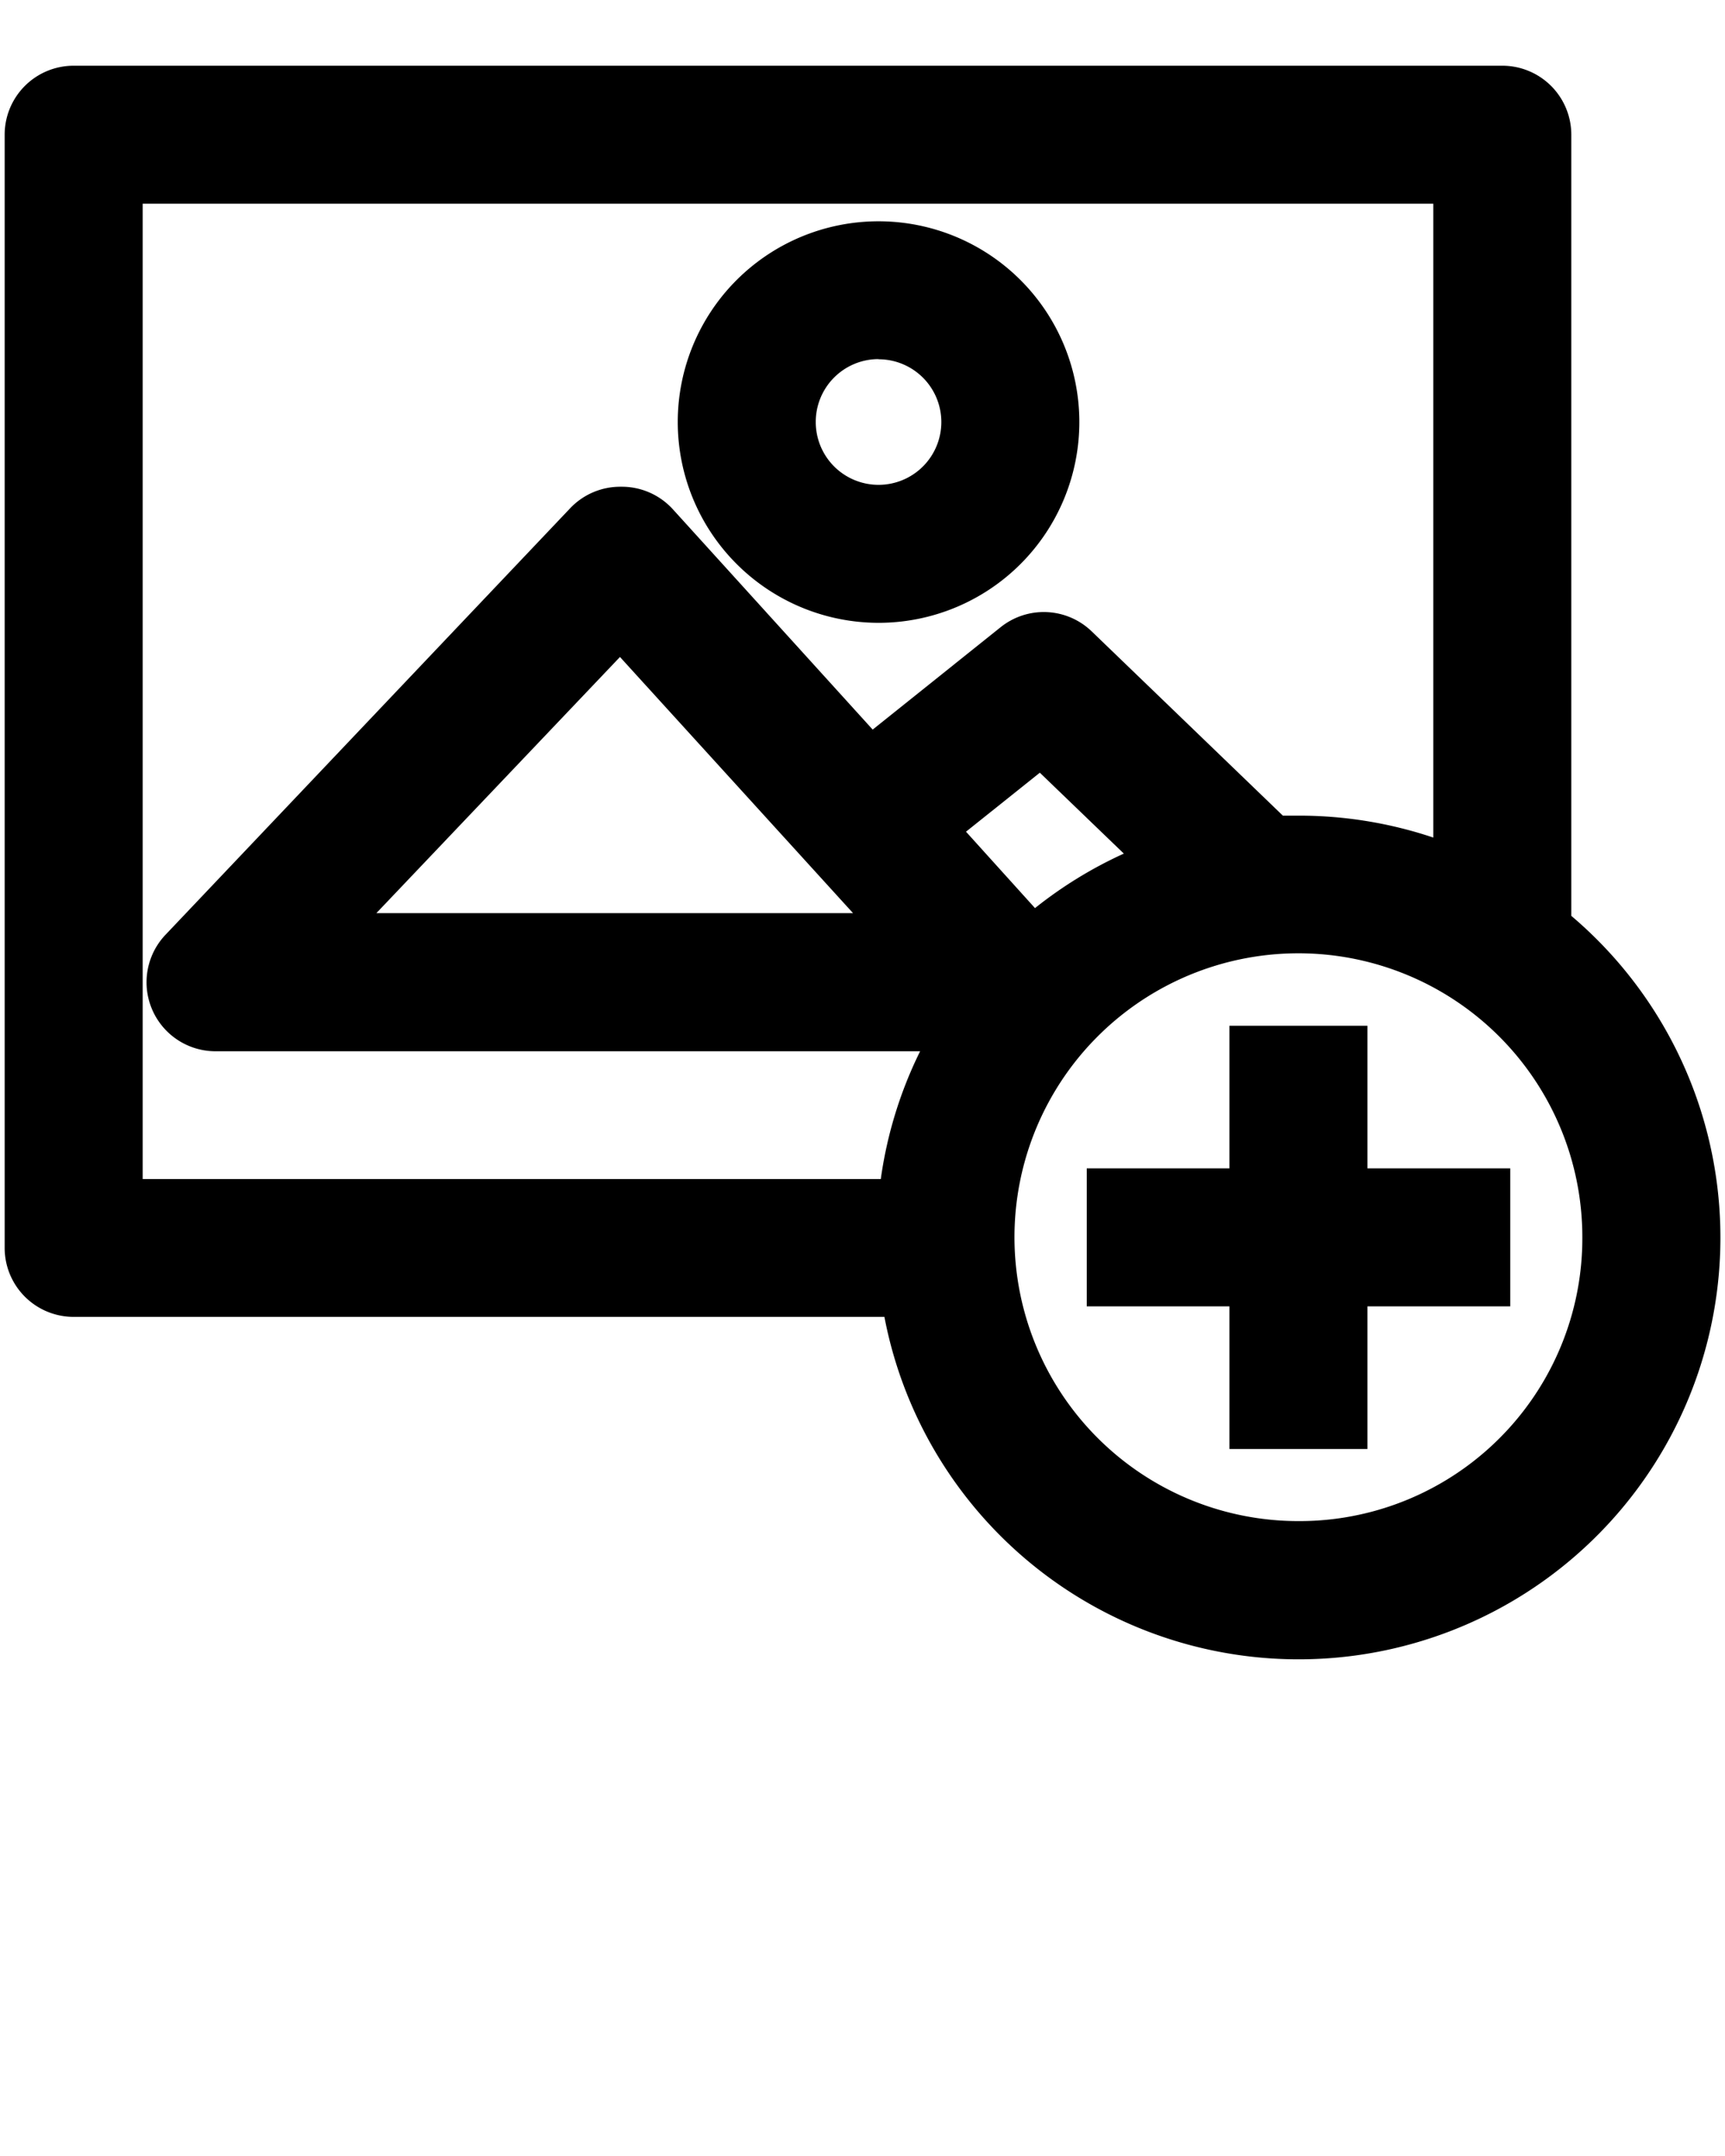 <svg xmlns="http://www.w3.org/2000/svg" data-name="Layer 1" viewBox="0 0 100 125" x="0px" y="0px">
<path d="M50.93,36.11A11.64,11.64,0,1,0,39.29,24.47,11.65,11.65,0,0,0,50.93,36.11Zm0-15.28a3.64,3.64,0,1,1-3.64,3.64A3.64,3.64,0,0,1,50.93,20.82Z"/>
<path d="M91.09,53.1V7.81a4,4,0,0,0-4-4H4.27a4,4,0,0,0-4,4V72.35a4,4,0,0,0,4,4h47A24.45,24.45,0,1,0,91.09,53.1ZM8.27,11.81H83.09V48.56a24.43,24.43,0,0,0-7.82-1.27l-.9,0-11.1-10.7A4,4,0,0,0,58,36.37L50.59,42.3,39,29.52A4,4,0,0,0,36,28.22a4,4,0,0,0-2.94,1.24L9.6,54.19a4,4,0,0,0,2.9,6.76H53.34a24.25,24.25,0,0,0-2.28,7.41H8.27ZM60,52.65l-4-4.43,4.28-3.42,4.87,4.69A24.49,24.49,0,0,0,60,52.65Zm-10.55.29H21.82L35.94,38.09ZM75.27,88.19A16.46,16.46,0,1,1,91.73,71.74,16.4,16.4,0,0,1,75.27,88.19Z"/>
<polygon points="79.27 59.47 71.27 59.47 71.27 67.74 63 67.74 63 75.74 71.27 75.74 71.27 84.01 79.27 84.01 79.27 75.74 87.55 75.74 87.55 67.74 79.27 67.74 79.27 59.47"/></svg>